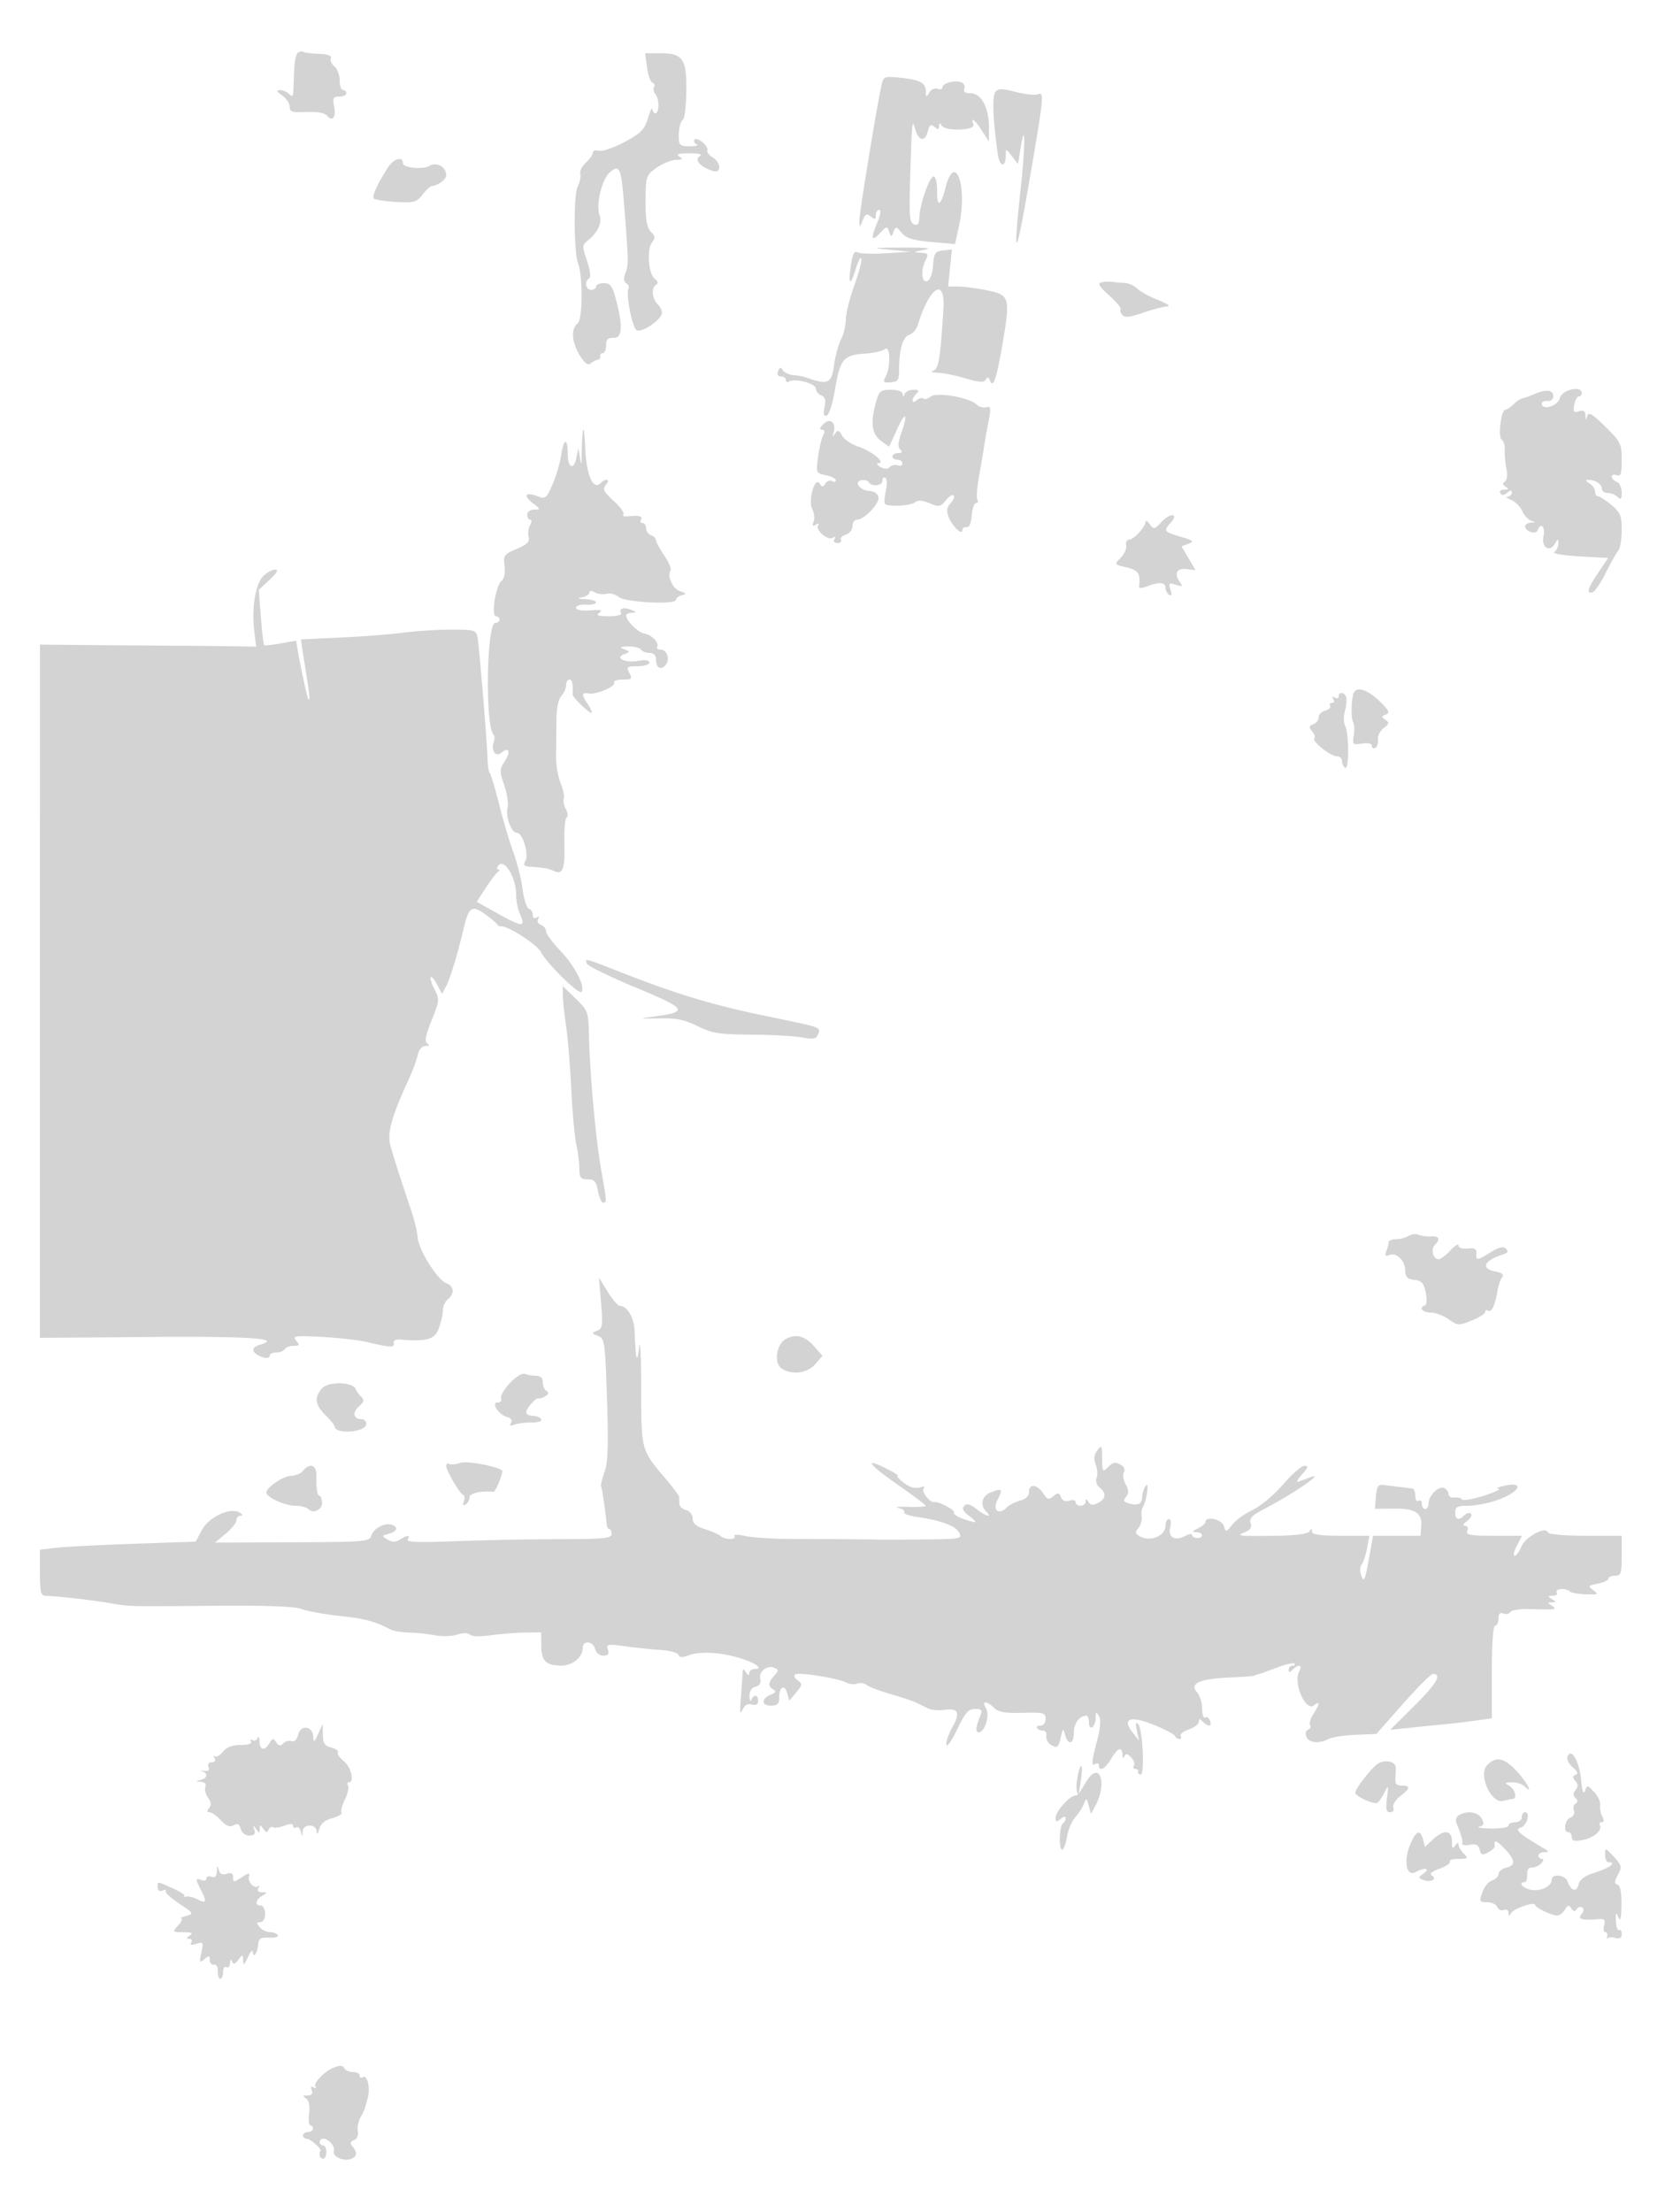 <svg xmlns="http://www.w3.org/2000/svg" width="500" height="664"><path d="M89.452 15.816c-.523.376-1.027 2.709-1.118 5.184-.092 2.475-.204 5.377-.25 6.45-.065 1.517-.351 1.683-1.284.75-.66-.66-1.898-1.176-2.75-1.148-1.126.039-.935.482.7 1.622 1.237.864 2.25 2.383 2.25 3.378 0 1.535.76 1.773 5.042 1.576 3.154-.145 5.443.251 6.113 1.059 1.668 2.009 2.842.546 2.187-2.726-.507-2.538-.289-2.961 1.533-2.961 1.169 0 2.125-.45 2.125-1s-.45-1-1-1-1-1.295-1-2.878c0-1.582-.695-3.454-1.546-4.16-.85-.705-1.341-1.813-1.092-2.462.295-.771-.933-1.234-3.544-1.336-2.199-.086-4.316-.354-4.705-.594-.39-.241-1.137-.13-1.661.246m104.852 4.412c.312 2.326 1.049 4.39 1.638 4.586.589.196.804.788.478 1.315-.326.527-.124 1.522.447 2.211 1.178 1.42 1.119 5.66-.08 5.66-.433 0-.834-.562-.892-1.25-.058-.687-.65.55-1.317 2.75-1.03 3.395-2.092 4.472-7.025 7.122-3.197 1.718-6.654 2.903-7.683 2.634-1.028-.269-1.87-.004-1.87.588 0 .593-.949 1.962-2.108 3.042-1.16 1.081-1.897 2.561-1.637 3.289.259.729-.094 2.45-.784 3.825-1.24 2.469-1.162 19.636.103 23 1.475 3.921 1.429 16.753-.065 17.992-2.118 1.758-1.877 5.677.595 9.676 1.45 2.346 2.46 3.109 3.25 2.453.63-.523 1.596-1.034 2.146-1.136.55-.102.888-.59.75-1.085-.137-.495.2-.9.75-.9s1-1.048 1-2.329c0-1.773.538-2.311 2.25-2.25 2.644.093 2.857-3.541.683-11.671-1.055-3.945-1.665-4.75-3.601-4.75-1.283 0-2.332.45-2.332 1s-.675 1-1.5 1c-1.644 0-2.059-2.536-.567-3.459.548-.339.28-2.495-.651-5.227-1.518-4.456-1.501-4.718.42-6.274 2.86-2.315 4.159-5.23 3.339-7.491-1.149-3.166.729-10.863 3.135-12.854 2.961-2.45 3.387-1.387 4.328 10.805 1.258 16.319 1.268 16.898.324 19.417-.616 1.646-.533 2.647.261 3.138.642.397.931 1.109.643 1.583-.875 1.439 1.115 11.65 2.429 12.462 1.343.83 6.672-2.502 7.515-4.699.285-.742-.2-2.068-1.079-2.947-1.822-1.822-2.109-5.02-.537-5.991.69-.426.528-1.058-.464-1.809-1.896-1.436-2.413-8.965-.752-10.966.976-1.176.932-1.769-.217-2.918-1.531-1.532-1.908-4.208-1.726-12.27.101-4.481.456-5.233 3.418-7.25 1.817-1.237 4.402-2.257 5.743-2.265 1.941-.013 2.132-.213.938-.985-1.09-.704-.27-.969 3-.969 3.214 0 4.073.27 3.005.945-1.648 1.042.645 3.401 4.245 4.367 2.489.668 2.265-2.54-.289-4.135-1.121-.7-1.819-1.628-1.551-2.062.268-.434-.374-1.527-1.427-2.428-1.052-.902-2.157-1.245-2.455-.764-.297.481.025 1.103.716 1.382.691.278-.207.542-1.994.585-2.418.059-3.279-.369-3.365-1.671-.204-3.092.297-5.735 1.193-6.293.479-.299.937-3.931 1.017-8.071.194-10.033-.97-11.886-7.467-11.886h-4.891l.567 4.228m70.281 5.958c-1.708 8.188-6.579 38.163-6.522 40.13.062 2.13.087 2.126 1.01-.18.783-1.955 1.205-2.15 2.437-1.128 1.216 1.009 1.49.938 1.49-.386 0-.892.456-1.622 1.013-1.622.593 0 .385 1.504-.5 3.622-2.107 5.044-1.889 6.158.67 3.412 2.028-2.176 2.228-2.213 2.825-.511.61 1.738.677 1.741 1.325.052.634-1.653.804-1.631 2.425.316 1.348 1.621 3.359 2.24 8.893 2.736l7.151.642 1.258-5.885c2.532-11.848-1.36-22.021-4.164-10.884-1.379 5.475-2.6 5.843-2.482.75.047-2.062-.364-3.975-.914-4.25-1.145-.573-4.3 8.148-4.42 12.219-.06 2.031-.473 2.568-1.635 2.122-1.338-.514-1.489-2.63-1.086-15.219.522-16.28.562-16.62 1.518-13.196.947 3.388 2.923 3.718 3.701.618.521-2.075.931-2.367 2.037-1.448 1.065.884 1.389.832 1.4-.224.012-1.03.208-1.069.789-.154 1.136 1.787 10.202 1.46 9.51-.343-.945-2.462.441-1.451 2.571 1.875l2.081 3.25.017-4.3c.023-5.82-2.329-10.2-5.477-10.2-1.659 0-2.274-.44-1.917-1.371.289-.754-.132-1.623-.935-1.932-1.924-.738-5.654.269-5.654 1.527 0 .544-.663.736-1.474.425-.812-.312-1.92.2-2.469 1.143-.884 1.516-1 1.468-1.027-.435-.036-2.552-1.943-3.505-8.142-4.067-4.531-.411-4.624-.36-5.303 2.896m34.331 1.415c-1.022 1.231-.742 8.453.722 18.653.563 3.918 2.346 4.244 2.384.437.022-2.188.025-2.187 1.852.188l1.829 2.379.682-4.263c1.555-9.728 1.617-2.134.097 11.874-2.37 21.828-1.477 21.287 2.442-1.479 4.594-26.69 4.711-27.848 2.735-27.089-.87.333-3.848.018-6.619-.701-4.149-1.076-5.23-1.076-6.124.001M116.444 50.362c-3.304 5.24-4.813 8.602-4.156 9.26.344.343 3.316.789 6.605.989 5.431.332 6.164.132 7.978-2.174 1.099-1.397 2.365-2.561 2.813-2.587 1.807-.104 4.316-2.001 4.316-3.263 0-2.476-2.94-4.106-5.041-2.794-1.921 1.2-7.959.584-7.959-.811 0-2.213-2.831-1.355-4.556 1.38M267 74.954l6.5.609-7.33.468c-4.031.258-7.919.137-8.638-.268-.961-.542-1.491.479-1.995 3.841-.895 5.967-.198 6.524 1.443 1.152.716-2.341 1.478-3.761 1.694-3.157.215.604-.748 4.259-2.141 8.121S254 94.172 254 95.921c0 1.748-.65 4.436-1.445 5.972-.794 1.537-1.749 5.092-2.122 7.901-.714 5.384-1.87 5.862-8.433 3.491-.825-.298-2.539-.613-3.808-.699-1.27-.087-2.67-.741-3.111-1.455-.63-1.019-.934-.957-1.41.285-.385 1.002-.069 1.584.86 1.584.808 0 1.469.477 1.469 1.059s.442.786.983.452c1.709-1.057 8.017.621 8.017 2.132 0 .781.718 1.695 1.596 2.032 1.167.448 1.439 1.402 1.009 3.549-.417 2.086-.228 2.818.654 2.528.683-.224 1.782-3.641 2.443-7.593 1.559-9.315 2.57-10.579 8.786-10.984 2.743-.179 5.556-.797 6.25-1.373 1.602-1.329 1.789 5.345.231 8.255-.899 1.681-.709 1.899 1.5 1.716 2.208-.183 2.531-.675 2.531-3.866 0-6.018 1.115-9.809 3.068-10.429 1.006-.319 2.131-1.57 2.5-2.779 3.556-11.664 8.349-14.73 7.737-4.949-.96 15.327-1.431 18.126-3.128 18.575-.922.244-.296.495 1.391.559 1.688.064 5.464.827 8.392 1.697 4.054 1.204 5.498 1.296 6.06.387.552-.893.86-.85 1.222.169.962 2.709 1.98-.188 3.798-10.814 2.421-14.144 2.229-14.792-4.784-16.201-3.074-.617-6.927-1.122-8.563-1.122h-2.973l.574-5.56.574-5.56-2.684.31c-2.374.274-2.719.791-2.987 4.473-.181 2.485-.887 4.388-1.75 4.719-1.743.669-2.007-3.467-.412-6.448.903-1.687.68-1.952-1.75-2.076-2.211-.113-1.961-.289 1.215-.858 2.743-.491.7-.707-6.5-.685-9.073.026-9.616.113-4 .639m63.815 9.787c-1.318.298-.822 1.161 2.276 3.96 2.179 1.969 3.729 3.812 3.444 4.097-.285.285-.073 1.053.47 1.708.754.909 2.226.761 6.241-.626 2.89-.998 6.154-1.85 7.254-1.894 1.145-.046-.014-.867-2.709-1.921-2.591-1.012-5.435-2.566-6.322-3.453-.886-.887-2.592-1.646-3.79-1.689-1.199-.042-2.854-.185-3.679-.319-.825-.134-2.258-.072-3.185.137m-67.762 36.009c-1.709 6.152-1.275 9.543 1.478 11.546l2.468 1.796 2.418-5.296c2.584-5.657 3.365-4.733 1.178 1.393-.929 2.601-1.004 4.002-.256 4.75.748.748.56 1.061-.639 1.061-.935 0-1.7.45-1.7 1s.675 1 1.5 1 1.5.498 1.5 1.107-.62.869-1.378.578c-.758-.291-1.84-.067-2.404.497-.7.7-1.61.685-2.872-.048-1.041-.605-1.284-1.086-.557-1.104 2.341-.055-2.086-3.699-6.047-4.977-2.066-.667-4.252-2.138-4.857-3.268-.897-1.677-1.282-1.8-2.087-.67-.796 1.118-.89 1.078-.485-.206.932-2.952-.989-4.66-2.991-2.659-1.133 1.132-1.31 1.75-.501 1.75.865 0 .973.539.353 1.75-.493.963-1.177 3.9-1.52 6.528-.612 4.687-.566 4.79 2.361 5.375 1.642.328 2.985 1.017 2.985 1.531s-.5.625-1.112.247c-.611-.378-1.511-.067-2 .691-.751 1.165-1.024 1.167-1.771.008-1.429-2.217-3.527 5.235-2.182 7.749.582 1.087.758 2.758.391 3.713-.489 1.275-.314 1.519.659.918.819-.507 1.083-.43.693.202-.885 1.432 2.924 4.652 4.413 3.731.777-.48.96-.334.504.402-.427.691-.063 1.155.905 1.155.89 0 1.36-.418 1.044-.928-.315-.51.333-1.216 1.441-1.567 1.108-.352 2.015-1.509 2.015-2.572 0-1.063.609-1.933 1.354-1.933 2.171 0 6.817-4.872 6.453-6.767-.195-1.011-1.312-1.783-2.68-1.852-2.872-.145-4.837-2.715-2.47-3.229.882-.192 1.882.077 2.223.598.954 1.458 4.12 1.092 4.12-.476 0-.765.403-1.143.896-.838.5.309.546 2.106.104 4.064-.435 1.931-.501 3.674-.146 3.873 1.462.82 7.678.43 8.866-.555.91-.755 2.185-.686 4.423.241 2.86 1.185 3.302 1.109 4.877-.835.952-1.177 2.014-1.857 2.358-1.513.345.345-.062 1.388-.904 2.318-1.128 1.246-1.288 2.331-.607 4.122 1.062 2.791 4.133 5.743 4.133 3.971 0-.617.563-1.01 1.25-.872.782.156 1.366-1.155 1.56-3.5.171-2.062.76-3.75 1.309-3.75.55 0 .726-.442.393-.981-.334-.54-.11-3.719.496-7.064.607-3.346 1.276-7.292 1.487-8.769.211-1.477.81-4.863 1.331-7.523.841-4.291.76-4.788-.718-4.401-.917.239-2.201-.136-2.854-.835-1.959-2.097-12.068-3.826-13.828-2.366-.811.673-1.76.939-2.108.59-.349-.348-1.238-.132-1.976.48-1.665 1.382-1.787-.286-.142-1.931.933-.933.73-1.2-.917-1.2-1.164 0-2.343.563-2.621 1.25-.403 1-.52 1-.583 0-.047-.743-1.478-1.25-3.532-1.25-3.138 0-3.548.342-4.494 3.75M461 118.2c-1.375.604-3.054 1.214-3.73 1.357-.677.143-1.946.976-2.821 1.852-.876.875-1.952 1.591-2.393 1.591-1.277 0-2.279 8.244-1.09 8.979.573.354.983 1.742.91 3.083-.073 1.341.151 3.873.499 5.627.381 1.923.191 3.461-.478 3.875-.777.48-.703.944.246 1.546 1.047.663.944.863-.452.875-1.005.008-1.521.481-1.161 1.064.443.716 1.094.678 2.059-.123 1.014-.842 1.411-.855 1.411-.048 0 .617-.562 1.151-1.25 1.185-.687.035-.234.472 1.008.971s2.767 2.025 3.389 3.39c.623 1.366 1.856 2.677 2.742 2.914 1.365.364 1.343.448-.139.546-.962.064-1.75.58-1.75 1.147 0 1.524 3.312 2.532 3.773 1.149.842-2.526 2.36-1.062 1.755 1.693-.746 3.396 1.787 5.128 3.415 2.335.929-1.593.998-1.594 1.027-.017.016.93-.532 2.055-1.22 2.5-.714.462 2.484 1.023 7.461 1.309l8.71.5-2.96 4.4c-3.186 4.736-3.696 6.489-1.711 5.889.688-.208 2.474-2.833 3.97-5.833 1.496-3.001 3.183-6 3.75-6.664.566-.664 1.03-3.437 1.03-6.161 0-4.303-.404-5.293-3.077-7.542-1.692-1.424-3.492-2.589-4-2.589s-.923-.653-.923-1.45c0-.798-.788-1.909-1.75-2.47-.962-.561-1.224-1.033-.582-1.05 2.231-.058 4.332 1.192 4.332 2.577 0 .766.81 1.393 1.8 1.393s2.34.54 3 1.2c.933.933 1.2.624 1.2-1.393 0-1.426-.675-2.852-1.5-3.169-.825-.316-1.5-1.025-1.5-1.575s.675-.741 1.5-.425c1.214.466 1.5-.407 1.5-4.57 0-4.845-.29-5.431-4.945-10.014-3.85-3.789-5.042-4.5-5.384-3.21-.374 1.41-.456 1.386-.555-.161-.083-1.301-.647-1.649-1.982-1.226-1.556.494-1.786.173-1.384-1.932.266-1.389.881-2.525 1.367-2.525.485 0 .883-.45.883-1 0-2.386-5.954-1.03-6.589 1.5-.606 2.415-5.411 3.845-5.411 1.611 0-.489.788-.826 1.75-.75 2.128.169 2.367-2.746.25-3.046-.825-.117-2.625.282-4 .885m-285.968 11.3c-.204 1.65-.363 4.8-.352 7 .015 3.327-.067 3.495-.491 1l-.509-3-.59 2.943c-.761 3.795-2.59 3.011-2.59-1.109 0-4.977-1.189-4.893-1.943.137-.377 2.51-1.57 6.564-2.652 9.01-1.845 4.171-2.128 4.385-4.574 3.455-3.592-1.366-4.32-.198-1.316 2.11 2.355 1.81 2.376 1.911.402 1.932-1.176.012-2.084.676-2.084 1.522 0 .825.398 1.5.883 1.5.496 0 .481.719-.036 1.642-.505.903-.697 2.488-.427 3.522.379 1.448-.446 2.277-3.587 3.608-3.808 1.613-4.051 1.954-3.648 5.136.27 2.138-.079 3.816-.937 4.5-1.722 1.375-3.151 10.592-1.642 10.592.583 0 1.061.45 1.061 1s-.562 1-1.25 1c-2.646.001-3.118 30.966-.511 33.572.343.343.381 1.255.085 2.026-.985 2.567.484 4.806 2.212 3.372 2.313-1.92 2.943-.349 1.03 2.57-1.571 2.397-1.583 2.963-.151 7.166.856 2.51 1.312 5.533 1.015 6.718-.684 2.723 1.11 7.576 2.801 7.576 1.73 0 3.671 6.423 2.548 8.43-.649 1.16-.409 1.603.921 1.696 4.642.326 5.929.55 7.651 1.328 2.695 1.219 3.345-.546 3.144-8.537-.097-3.848.203-7.231.667-7.517.464-.287.363-1.419-.224-2.516s-.872-2.532-.633-3.189-.198-2.753-.972-4.657c-.775-1.904-1.379-5.504-1.342-8 .036-2.496.08-7.233.098-10.527.021-3.766.567-6.579 1.472-7.578.791-.875 1.439-2.343 1.439-3.262s.45-1.671 1-1.671c.837 0 1.117 1.298.977 4.523-.032.744 4.8 5.477 5.593 5.477.363 0-.067-1.109-.955-2.465-2.055-3.136-2.031-3.73.135-3.368 2.357.394 8.364-2.174 7.678-3.283-.3-.486.846-.884 2.548-.884 2.784 0 2.987-.2 2.024-2-.977-1.825-.76-2 2.465-2 1.944 0 3.535-.5 3.535-1.111 0-.709-1.176-.896-3.25-.517-3.951.723-7.31-.836-4.295-1.993 1.857-.713 1.857-.745-.028-1.484-1.514-.593-1.244-.769 1.264-.825 1.755-.038 3.469.38 3.809.93.34.55 1.491 1 2.559 1 1.255 0 1.941.686 1.941 1.941 0 2.539 1.479 3.392 2.904 1.675 1.396-1.682.397-4.616-1.57-4.616-.799 0-1.24-.342-.982-.761.738-1.193-1.643-3.705-3.852-4.064-1.894-.308-5.43-3.809-5.478-5.425-.012-.412.765-.782 1.728-.82 1.486-.06 1.448-.192-.25-.875-2.265-.912-3.818-.379-2.957 1.014.321.52-1.326.924-3.734.916-3.287-.012-3.953-.263-2.809-1.059 1.121-.78.425-.959-2.75-.709-2.661.21-4.25-.081-4.25-.78 0-.613 1.35-1.035 3-.937 1.65.098 3-.199 3-.661 0-.461-1.463-.9-3.25-.975-2.35-.099-2.627-.256-1-.57 1.238-.238 2.25-.874 2.25-1.413 0-.616.611-.638 1.642-.061.903.505 2.493.696 3.533.424 1.04-.272 2.663.156 3.608.952 1.942 1.636 17.217 2.409 17.217.871 0-.506.787-1.131 1.75-1.388 1.479-.395 1.4-.579-.511-1.192-2.218-.712-3.962-4.508-2.877-6.263.302-.489-.556-2.516-1.906-4.504-1.351-1.988-2.456-4.04-2.456-4.56 0-.52-.675-1.205-1.5-1.522-.825-.316-1.5-1.264-1.5-2.107 0-.842-.477-1.531-1.059-1.531s-.781-.45-.441-1c.648-1.048-.64-1.375-4-1.017-1.1.117-1.675-.119-1.277-.525.398-.406-.909-2.233-2.904-4.06-3.06-2.803-3.427-3.562-2.351-4.86 1.411-1.699.037-2.143-1.592-.514-2.261 2.261-4.273-2.326-4.629-10.552-.189-4.385-.511-6.622-.715-4.972m173.889 27.084c-2.209 2.352-2.456 2.404-3.645.778-.702-.959-1.276-1.277-1.276-.706 0 1.519-3.536 5.344-4.941 5.344-.663 0-1.055.782-.871 1.739.184.956-.557 2.63-1.646 3.719-1.975 1.975-1.97 1.984 1.738 2.861 3.529.834 4.255 1.872 3.797 5.422-.12.93.494.993 2.446.25 3.646-1.386 5.477-1.235 5.477.45 0 .793.498 1.749 1.107 2.125.752.465.881-.028.401-1.539-.628-1.979-.447-2.142 1.635-1.481 1.902.603 2.144.481 1.288-.652-1.952-2.583-1.125-4.418 1.833-4.071l2.754.323-2.105-3.57-2.106-3.569 2.111-.781c1.812-.67 1.471-.97-2.404-2.114-5.018-1.482-5.183-1.715-2.949-4.184 2.521-2.785-.038-3.118-2.644-.344M79.072 172.928c-2.333 2.333-3.539 9.481-2.74 16.231l.589 4.967-6.211-.118c-3.415-.065-11.385-.145-17.71-.178-6.325-.033-18.137-.121-26.249-.195l-14.748-.135-.002 104.049L12 401.599l32.667-.256c30.337-.238 40.119.42 33.583 2.258-2.506.704-2.89 1.881-1 3.062 1.856 1.159 3.75 1.285 3.75.249 0-.502.873-.912 1.941-.912s2.219-.45 2.559-1c.34-.55 1.547-1 2.681-1 1.765 0 1.875-.228.756-1.576-1.178-1.419-.422-1.53 7.628-1.115 4.914.253 10.96.934 13.435 1.512 7.369 1.722 8.52 1.776 8.237.389-.162-.792.61-1.214 2-1.094 7.934.685 10.329-.027 11.562-3.437.661-1.827 1.201-4.246 1.201-5.378 0-1.131.675-2.616 1.5-3.301 2.088-1.733 1.872-3.927-.473-4.794-2.651-.981-8.288-9.967-8.597-13.706-.137-1.65-.923-5.025-1.746-7.5-4.319-12.972-5.848-17.778-6.525-20.5-.883-3.549.608-8.764 5.577-19.5 1.145-2.475 2.357-5.738 2.692-7.25.376-1.696 1.273-2.756 2.341-2.765 1.157-.011 1.339-.265.549-.767-.869-.553-.524-2.391 1.302-6.934 2.368-5.893 2.408-6.33.858-9.326-.894-1.729-1.403-3.367-1.13-3.639.273-.273 1.147.748 1.944 2.269l1.449 2.765 1.206-2.254c1.243-2.323 3.345-9.214 5.216-17.099 1.593-6.714 2.469-7.39 6.199-4.786 1.726 1.204 3.413 2.587 3.75 3.073.336.486.902.839 1.257.785 1.965-.301 10.796 5.339 12.03 7.683 1.816 3.451 11.341 12.838 12.178 12.002 1.341-1.342-1.854-7.688-6.105-12.125-2.46-2.567-4.472-5.286-4.472-6.043 0-.756-.704-1.645-1.563-1.975-.875-.336-1.248-1.111-.846-1.761.446-.723.281-.892-.436-.448-.674.416-1.155.098-1.155-.763 0-.811-.529-1.652-1.176-1.867-.647-.216-1.495-2.841-1.885-5.834-.389-2.992-1.619-7.916-2.733-10.941-1.114-3.025-3.052-9.55-4.306-14.5-1.253-4.95-2.531-9.225-2.84-9.5-.308-.275-.598-2.075-.644-4-.12-4.986-2.513-34.06-3.026-36.75-.398-2.092-.947-2.25-7.837-2.25-4.074 0-10.703.422-14.731.938-4.027.516-12.497 1.172-18.822 1.457-6.325.285-11.545.538-11.601.562-.055.023.248 2.18.675 4.793 1.971 12.087 2.162 13.711 1.544 13.146-.464-.425-3.595-15.59-3.617-17.517 0-.066-2.101.271-4.667.751-2.566.479-4.825.712-5.02.517-.195-.194-.635-4.003-.979-8.463l-.626-8.11 3.251-3.037c2.254-2.105 2.759-3.037 1.646-3.037-.883 0-2.474.868-3.534 1.928m327.584 34.822c-.839 1.362-1.079 7.757-.336 8.958.4.649.5 2.476.221 4.06-.478 2.713-.334 2.855 2.476 2.443 1.863-.274 2.983.002 2.983.735 0 .644.472.881 1.048.524.576-.356.914-1.486.75-2.511-.164-1.025.602-2.552 1.702-3.392 1.703-1.302 1.781-1.672.528-2.494-1.277-.838-1.259-1.047.136-1.582 1.311-.503.955-1.251-1.932-4.054-3.333-3.237-6.537-4.374-7.576-2.687M402 209.059c0 .582-.52.738-1.155.346-.715-.443-.883-.275-.44.44.392.635.21 1.155-.405 1.155s-.872.399-.57.886c.301.488-.347 1.121-1.441 1.407-1.094.286-1.989 1.189-1.989 2.006 0 .818-.726 1.765-1.613 2.106-1.318.506-1.383.895-.357 2.131.69.832.991 1.777.668 2.099-.847.848 4.792 5.365 6.696 5.365.883 0 1.606.648 1.606 1.441s.433 1.709.963 2.036c1.205.745 1.176-10.329-.033-12.599-.475-.893-.498-2.918-.051-4.5.447-1.583.62-3.44.384-4.128-.522-1.52-2.263-1.667-2.263-.191m-252.527 50.985c-.325.526-.227.963.218.971.445.009.355.346-.2.75-.556.404-2.207 2.584-3.671 4.843l-2.661 4.108 6.575 3.655c7.142 3.969 8.204 3.984 6.428.086-.639-1.403-1.162-4.015-1.162-5.805 0-5.496-3.796-11.409-5.527-8.608m26.772 29.206c.226.688 6.817 3.916 14.646 7.175 15.465 6.438 16.003 7.274 5.609 8.708-4.872.672-4.834.686 1.5.557 5.081-.104 7.591.407 11.5 2.339 4.361 2.155 6.406 2.481 16 2.546 6.05.041 12.912.418 15.248.837 3.467.623 4.363.464 4.873-.868.865-2.253 1.561-2.003-15.269-5.478-16.198-3.345-26.623-6.47-43.313-12.983-11.884-4.638-11.342-4.496-10.794-2.833m-7.225 9.501c.011 1.512.451 5.674.978 9.249.527 3.575 1.229 12.125 1.56 19 .331 6.875 1.005 14.3 1.497 16.5.493 2.2.907 5.462.921 7.25.02 2.777.381 3.25 2.479 3.25 2.013 0 2.572.629 3.111 3.5.361 1.925 1.057 3.5 1.545 3.5 1.147 0 1.146-.024-.582-9.845-1.628-9.25-3.392-28.604-3.659-40.155-.169-7.294-.279-7.603-4.022-11.249L169 296.002l.02 2.749M423 370.995c-.825.536-2.512.981-3.75.99-1.238.008-2.25.428-2.25.933 0 .505-.303 1.708-.674 2.674-.516 1.344-.288 1.607.971 1.124 2.143-.822 4.703 1.785 4.703 4.789 0 1.825.617 2.434 2.714 2.679 2.205.257 2.85.973 3.432 3.816.404 1.969.31 3.646-.214 3.833-1.949.697-.821 2.167 1.664 2.167 1.427 0 3.871.909 5.431 2.019 2.706 1.927 3.022 1.945 6.904.392 2.238-.896 4.069-2.056 4.069-2.579 0-.522.403-.701.895-.397 1.027.635 2.078-1.598 2.796-5.935.274-1.65.912-3.505 1.419-4.122.634-.772-.046-1.315-2.18-1.742-4.413-.883-3.239-3.29 2.487-5.097 1.388-.438 1.615-.907.823-1.699s-2.044-.507-4.535 1.033c-4.17 2.578-4.521 2.608-4.344.377.106-1.338-.509-1.682-2.611-1.462-1.614.169-2.75-.202-2.75-.896 0-.651-1.104.007-2.452 1.462-1.349 1.455-2.938 2.646-3.532 2.646-1.633 0-2.435-2.981-1.149-4.267 1.761-1.761 1.345-2.722-1.117-2.586-1.238.068-2.925-.158-3.75-.501-.825-.344-2.175-.187-3 .349m-242.499 20.12c.574 6.783.445 7.696-1.178 8.35-1.699.685-1.681.79.269 1.545 1.984.767 2.123 1.746 2.689 18.947.46 13.995.286 19.02-.766 22-.749 2.124-1.213 4.015-1.029 4.203.28.286 1.306 7.171 1.728 11.59.066.688.419 1.25.786 1.25.367 0 .667.675.667 1.5 0 1.27-2.467 1.505-16.084 1.53-8.845.016-22.78.295-30.966.619-10.854.43-14.695.286-14.191-.53.886-1.432.036-1.424-2.278.021-1.355.846-2.319.85-3.737.016-1.834-1.079-1.82-1.15.339-1.757 2.479-.697 2.94-1.923 1-2.661-2.04-.776-5.527.983-6.208 3.131-.609 1.918-1.563 2.002-23.817 2.095l-23.183.096 3.229-2.675c1.776-1.471 3.229-3.285 3.229-4.03 0-.745.563-1.369 1.25-1.385.785-.02.669-.371-.315-.946-2.801-1.64-9.207 1.338-11.299 5.253l-1.865 3.489-18.635.647c-10.25.356-20.773.901-23.386 1.211l-4.75.564v6.906c0 5.893.257 6.913 1.75 6.951 3.601.092 12.95 1.143 18.75 2.108 6.95 1.155 4.729 1.097 33 .865 14.627-.119 23.005.207 25 .973 1.65.634 6.825 1.573 11.5 2.087 7.789.857 10.278 1.516 15.236 4.039.955.486 3.43.909 5.5.941 2.07.031 5.564.397 7.764.811 2.2.415 5.272.333 6.826-.181 1.762-.584 3.18-.582 3.768.006.546.546 3.143.629 6.174.197 2.878-.41 7.482-.776 10.232-.815l5-.07.051 4.065c.058 4.571 1.406 5.891 6.044 5.914 3.313.016 6.405-2.549 6.405-5.314 0-2.359 3.079-2.086 3.71.329.298 1.138 1.364 2 2.474 2 1.425 0 1.796-.486 1.378-1.803-.525-1.654-.096-1.738 5.183-1.011 3.165.436 7.975.933 10.689 1.106 2.714.173 5.107.83 5.317 1.461.271.812 1.136.86 2.964.165 3.446-1.31 9.718-.971 15.55.842 4.835 1.502 7.138 3.24 4.294 3.24-.857 0-1.566.563-1.574 1.25-.011.833-.339.75-.985-.25-.805-1.246-.98-1.162-1.03.5-.033 1.1-.261 4.475-.508 7.5-.323 3.967-.188 4.895.484 3.328.631-1.472 1.543-2.013 2.826-1.677 1.267.331 1.895-.026 1.895-1.078 0-1.878-1.293-2.086-2.005-.323-.277.688-.54.195-.583-1.094-.05-1.496.602-2.521 1.805-2.836 1.195-.313 1.718-1.126 1.43-2.226-.576-2.206 1.918-4.326 4.102-3.488 1.477.567 1.5.829.198 2.268-1.942 2.146-2.064 3.23-.473 4.213.998.617.839 1.002-.665 1.612-2.922 1.185-2.906 3.301.024 3.301 1.984 0 2.5-.504 2.5-2.441 0-3.247 1.609-4.116 2.404-1.298l.631 2.239 2.06-2.457c1.884-2.246 1.92-2.559.423-3.654-.901-.658-1.227-1.451-.725-1.761 1.153-.713 12.916 1.146 15.287 2.415.976.522 2.488.676 3.36.342.872-.335 2.142-.151 2.823.409.68.559 3.932 1.798 7.225 2.752 3.293.954 6.781 2.121 7.75 2.594l3.526 1.721c.971.474 3.168.656 4.882.404 4.168-.611 4.813.857 2.323 5.29-1.138 2.027-1.934 4.371-1.769 5.21.165.839 1.62-1.24 3.234-4.62 2.401-5.029 3.374-6.145 5.357-6.145 1.915 0 2.272.367 1.703 1.75-1.512 3.671-1.688 5.25-.586 5.25 1.869 0 3.423-5.214 2.16-7.25-1.385-2.233.256-2.284 2.464-.075 1.286 1.286 3.276 1.631 8.571 1.489 6.304-.169 6.897-.012 6.897 1.825 0 1.21-.664 2.011-1.667 2.011-1.842 0-.865 1.487 1 1.522.642.013 1.04.777.885 1.698-.155.922.579 2.136 1.631 2.699 1.656.887 2.011.592 2.646-2.198.68-2.985.78-3.052 1.369-.912.909 3.299 2.636 2.745 2.636-.845 0-2.712 1.663-4.906 3.75-4.949.413-.008.75.912.75 2.044 0 1.132.45 1.781 1 1.441.55-.34 1.014-1.604 1.03-2.809.026-1.859.175-1.945.979-.568.628 1.075.449 3.538-.531 7.298-1.742 6.689-1.824 7.911-.478 7.079.55-.34 1-.141 1 .441 0 2.041 1.903 1.031 3.659-1.941 1.994-3.375 3.302-3.854 3.42-1.25.046 1.031.285 1.24.58.509.381-.942.859-.884 1.985.242.816.816 1.203 1.937.861 2.491-.343.555-.146 1.008.436 1.008s.947.337.809.75c-.137.413.2.849.75.97 1.328.292.653-13.889-.724-15.22-.709-.686-.828-.057-.379 2l.654 3-1.907-2.419c-3.339-4.234-.752-5.186 6.321-2.325 3.319 1.342 6.185 2.846 6.368 3.342.184.496.773.902 1.309.902.537 0 .725-.406.418-.903-.307-.496.792-1.373 2.441-1.948 1.65-.575 2.999-1.608 2.999-2.297 0-.974.267-.985 1.2-.052 1.664 1.664 2.853 1.502 2.164-.294-.316-.822-.976-1.246-1.469-.941-.492.304-.895-.901-.895-2.677 0-1.777-.712-4.018-1.583-4.98-2.312-2.555.88-3.961 9.891-4.355 3.956-.173 7.305-.425 7.442-.559.137-.134.587-.304 1-.378.413-.073 2.915-.965 5.561-1.981s5.083-1.574 5.416-1.241c.334.333.081.606-.56.606-.642 0-1.167.54-1.167 1.2 0 .933.267.933 1.2 0 1.76-1.76 3.046-1.463 1.973.455-1.935 3.458 1.932 12.333 4.46 10.235 1.825-1.515 1.729-.372-.219 2.601-.873 1.332-1.32 2.852-.994 3.38.326.527.059 1.136-.594 1.354-.664.221-.9 1.139-.537 2.085.722 1.882 3.868 2.211 6.69.701 1.016-.543 4.659-1.106 8.097-1.25l6.25-.261 7.953-9c4.374-4.95 8.426-9 9.004-9 2.821 0 1.152 2.885-5.493 9.494l-7.29 7.251 7.5-.77c4.125-.424 8.699-.882 10.165-1.017 1.466-.136 4.954-.562 7.75-.946l5.085-.7v-13.906c0-8.604.381-13.906 1-13.906.55 0 1-.948 1-2.107 0-1.442.464-1.929 1.468-1.544.807.31 1.753.103 2.101-.46.348-.564 2.95-.956 5.782-.872 7.889.235 8.453.149 6.649-1.017-1.333-.862-1.333-.973 0-1 1.333-.027 1.333-.138 0-1-1.272-.822-1.225-.972.309-.985.995-.008 1.531-.465 1.191-1.015-.703-1.137 2.783-1.384 3.891-.276.398.399 2.575.786 4.838.862 3.687.124 3.922-.002 2.266-1.214-1.718-1.255-1.624-1.396 1.328-1.987 1.747-.349 3.177-1.029 3.177-1.51 0-.481.9-.875 2-.875 1.778 0 2-.667 2-6v-6h-10.917c-6.437 0-11.054-.413-11.252-1.007-.642-1.926-6.711 1.304-7.916 4.213-.637 1.537-1.565 2.794-2.062 2.794-.497 0-.206-1.35.647-3l1.551-3h-8.494c-7.14 0-8.402-.239-7.919-1.5.33-.859.021-1.5-.722-1.5-.763 0-.498-.585.641-1.418 1.067-.78 1.596-1.763 1.175-2.184-.421-.42-1.298-.232-1.949.419-1.747 1.747-2.783 1.443-2.783-.817 0-1.651.667-2 3.822-2 2.102 0 5.899-.708 8.438-1.573 7.165-2.441 8.961-5.943 2.24-4.367-1.65.387-2.325.781-1.5.875.825.095-1.185 1.03-4.466 2.078-3.282 1.047-6.207 1.537-6.5 1.087-.294-.449-1.322-.695-2.284-.547-.962.149-1.75-.317-1.75-1.034 0-.718-.633-1.548-1.406-1.845-1.682-.645-4.594 2.305-4.594 4.655 0 .919-.45 1.671-1 1.671s-1-.702-1-1.559-.45-1.281-1-.941c-.55.34-1-.309-1-1.441 0-1.132-.337-2.123-.75-2.201-.413-.079-2.1-.297-3.75-.486-1.65-.188-3.9-.462-5-.607-1.644-.218-2.055.395-2.308 3.448l-.308 3.713 5.58-.067c6.496-.077 8.634 1.275 8.329 5.269l-.218 2.872H412.32l-1.295 7.25c-1.085 6.067-1.44 6.862-2.176 4.871-.521-1.409-.502-2.836.046-3.5.509-.617 1.241-2.808 1.627-4.871l.701-3.75h-8.612c-6.214 0-8.615-.348-8.626-1.25-.012-.943-.201-.959-.769-.065-.478.751-4.036 1.232-9.735 1.316-11.612.17-12.484.074-9.662-1.058 1.625-.651 2.148-1.471 1.747-2.735-.435-1.372.449-2.339 3.68-4.023 9.083-4.733 19.08-11.571 14.254-9.748l-3.5 1.319c-.848.319-.447-.591.924-2.096 1.93-2.117 2.094-2.66.808-2.66-.889 0-3.78 2.519-6.424 5.597-2.645 3.079-6.731 6.508-9.08 7.621-2.35 1.113-5.127 3.11-6.172 4.438-1.849 2.351-1.916 2.361-2.545.379-.633-1.996-5.511-3.047-5.511-1.188 0 .466-1.012 1.336-2.25 1.933-1.791.863-1.893 1.098-.5 1.152 2.128.083 2.366 1.735.25 1.735-.825 0-1.5-.391-1.5-.869s-.935-.368-2.078.244c-3.112 1.665-5.262.449-4.509-2.551.36-1.434.193-2.491-.394-2.491-.56 0-1.019.884-1.019 1.965 0 3.171-4.835 5.058-7.936 3.096-1.164-.737-1.197-1.195-.177-2.425.693-.834 1.125-2.331.961-3.326-.164-.996-.025-2.26.309-2.81 1.176-1.935 2.05-8.123.919-6.5-.575.825-1.052 2.261-1.061 3.191-.02 2.211-1.163 2.844-3.863 2.139-1.758-.46-1.962-.855-1.022-1.986.899-1.084.876-1.964-.097-3.783-.698-1.304-.933-2.914-.523-3.577.412-.667.129-1.598-.632-2.08-1.923-1.218-2.512-1.127-4.307.667-1.428 1.429-1.574 1.179-1.603-2.75-.029-3.926-.16-4.151-1.436-2.468-.991 1.309-1.137 2.556-.496 4.242.499 1.313.622 3.132.273 4.041-.353.92-.008 2.145.779 2.762 2.182 1.714 2.099 3.431-.225 4.675-1.648.882-2.308.833-2.975-.22-.633-.998-.861-1.025-.873-.103-.008.688-.69 1.25-1.515 1.25s-1.5-.48-1.5-1.067c0-.59-.842-.801-1.882-.471-1.221.388-2.102.022-2.511-1.045-.536-1.397-.874-1.441-2.256-.293-1.399 1.161-1.832 1.037-3.11-.888-1.812-2.729-4.241-2.926-4.241-.344 0 1.207-.949 2.129-2.621 2.549-1.441.362-3.254 1.291-4.029 2.066-2.45 2.45-4.414.846-2.792-2.282 1.683-3.244 1.426-3.55-1.919-2.278-2.802 1.065-3.478 3.814-1.439 5.853 1.961 1.961-.177 1.363-2.964-.829-1.849-1.454-2.884-1.722-3.657-.946-.773.776-.369 1.629 1.421 3.007 2.889 2.223 2.523 2.395-1.85.871-1.731-.604-2.929-1.452-2.662-1.884.439-.71-4.632-3.373-5.945-3.123-1.369.261-4.093-3.442-3.098-4.212.58-.448.04-.53-1.2-.181-1.506.424-3.127-.052-4.885-1.434-1.446-1.138-2.249-2.069-1.783-2.069.465 0-.926-.903-3.092-2.008-7.203-3.672-5.816-1.493 2.893 4.545 4.73 3.28 8.605 6.188 8.611 6.463.007.275-2.351.423-5.238.329-2.888-.093-4.232.051-2.986.322 1.245.271 2.043.85 1.773 1.288-.271.437 1.41 1.07 3.735 1.406 7.274 1.052 11.664 2.67 12.75 4.699 1.012 1.889.629 1.96-11.238 2.074-6.757.066-12.547.091-12.867.056-.692-.074-12.54-.174-26.418-.223-5.5-.02-11.684-.419-13.743-.887-2.182-.496-3.513-.478-3.191.043.714 1.155-2.87 1.167-4.116.014-.522-.484-2.637-1.419-4.7-2.078-2.697-.862-3.75-1.764-3.75-3.214 0-1.175-.834-2.234-2-2.539-1.1-.288-2-1.146-2-1.907 0-.76-.041-1.72-.092-2.133-.051-.413-2.006-3-4.345-5.75-7.028-8.263-7.01-8.193-7.011-27-.001-9.35-.279-14.75-.619-12-.645 5.211-.996 3.905-1.38-5.133-.167-3.931-2.23-7.367-4.425-7.367-.558 0-2.197-1.913-3.643-4.25l-2.628-4.25.644 7.615m55.327 10.921c-2.651 1.548-3.449 7.037-1.255 8.641 2.991 2.187 7.799 1.631 10.247-1.185l2.181-2.508-2.666-2.992c-2.72-3.053-5.522-3.697-8.507-1.956m-82.719 13.15c-1.712 1.823-2.901 3.877-2.642 4.564.259.688-.194 1.25-1.007 1.25-2.114 0 .294 3.702 2.841 4.368 1.202.315 1.619.952 1.136 1.735-.541.874-.253 1.04.981.567.96-.369 3.31-.67 5.223-.67 2.063 0 3.226-.407 2.859-1-.34-.55-1.491-1-2.559-1s-1.941-.482-1.941-1.071c0-1.137 3.119-4.629 3.7-4.141.188.158 1.066-.117 1.95-.612 1.101-.616 1.252-1.119.478-1.597-.62-.383-1.128-1.57-1.128-2.638 0-1.247-.686-1.941-1.918-1.941-1.055 0-2.58-.254-3.389-.564-.877-.337-2.728.774-4.584 2.75m-56.365 1.544c-2.45 2.707-2.176 4.933.991 8.065 1.504 1.488 2.742 3.005 2.75 3.372.058 2.54 9.515 1.79 9.515-.755 0-.777-.648-1.412-1.441-1.412-2.435 0-2.847-2.016-.778-3.81 1.576-1.367 1.713-1.939.694-2.891-.699-.653-1.439-1.692-1.645-2.308-.727-2.183-8.172-2.376-10.086-.261m41.414 22.404c-1.289.478-2.751.617-3.25.309-.5-.309-.908-.025-.908.63 0 1.382 4.063 8.277 5.151 8.742.405.173.46 1.034.123 1.914-.408 1.062-.221 1.356.556.876.644-.398 1.17-1.371 1.17-2.164 0-1.226 3.724-2.052 7.162-1.589.65.088 3.091-5.95 2.593-6.412-1.429-1.32-10.688-3.016-12.597-2.306M91 441.5c-.685.825-2.254 1.5-3.488 1.5-2.335 0-7.512 3.478-7.512 5.047 0 1.419 5.608 3.953 8.75 3.953 1.568 0 3.315.465 3.883 1.033 1.52 1.52 4.253.106 4.086-2.114-.08-1.055-.424-1.919-.765-1.919-.684 0-.995-2.047-.951-6.25.032-3.055-1.983-3.684-4.003-1.25m-1.462 79.205c-.381 1.518-1.139 2.278-1.958 1.964-.735-.282-1.86.011-2.5.651-.884.884-1.397.806-2.14-.328-.848-1.295-1.113-1.261-2.008.258-1.433 2.432-2.917 2.186-3.011-.5-.043-1.237-.307-1.685-.585-.994-.279.691-.988.959-1.576.596-.596-.368-.78-.194-.417.393.412.667-.711 1.055-3.056 1.055-2.535 0-4.233.65-5.373 2.057-.916 1.132-2.019 1.74-2.45 1.35-.432-.389-.461-.144-.065.543.442.768.13 1.25-.809 1.25-.912 0-1.307.575-.98 1.427.37.963-.047 1.335-1.281 1.144-1.006-.156-1.266-.091-.579.146 1.811.622 1.533 2.062-.5 2.594-1.579.412-1.569.468.107.573 1.159.072 1.655.643 1.319 1.519-.296.771.068 2.233.81 3.247.949 1.298 1.041 2.215.309 3.097-.732.883-.694 1.253.13 1.253.644 0 2.176 1.085 3.405 2.411 1.623 1.751 2.675 2.166 3.84 1.514 1.198-.671 1.735-.395 2.123 1.089A2.663 2.663 0 0074.875 551c1.512 0 1.912-.467 1.499-1.75-.475-1.477-.394-1.516.516-.25.959 1.333 1.083 1.333 1.11 0 .027-1.333.148-1.333 1.091 0 .803 1.135 1.185 1.194 1.571.244.28-.691.883-1.025 1.339-.743.457.282 1.994.071 3.415-.469 1.746-.664 2.584-.647 2.584.052 0 .569.416.777.924.463.509-.314 1.131.222 1.384 1.191.435 1.665.466 1.665.576.012.069-1.045.922-1.75 2.116-1.75 1.2 0 2.04.7 2.1 1.75.064 1.135.339.891.782-.695.464-1.664 1.721-2.714 3.936-3.288 1.789-.463 3.019-1.221 2.734-1.683-.286-.463.178-2.24 1.031-3.95s1.269-3.564.925-4.121c-.344-.557-.226-1.013.262-1.013 1.773 0 .674-4.545-1.53-6.33-1.242-1.007-2.033-2.196-1.756-2.643.276-.448-.62-1.095-1.991-1.439-2-.502-2.502-1.265-2.538-3.857l-.045-3.231-1.374 3c-1.162 2.537-1.386 2.671-1.455.867-.123-3.241-3.763-3.771-4.543-.662m381.187 6.57c-.302.787.409 2.252 1.581 3.255 1.456 1.246 1.732 1.957.871 2.244-.966.322-.989.748-.096 1.823.849 1.023.867 1.761.065 2.727-.776.935-.786 1.636-.035 2.387.735.735.741 1.262.02 1.708-.574.355-.792 1.302-.484 2.105.314.816-.147 1.73-1.043 2.075-1.735.665-2.247 4.401-.604 4.401.55 0 1 .664 1 1.475 0 1.12.782 1.331 3.25.876 3.354-.617 6.086-2.999 5.159-4.498-.29-.469-.035-.853.567-.853.72 0 .785-.598.189-1.75-.498-.962-.784-2.501-.635-3.419.148-.918-.668-2.675-1.813-3.905-1.99-2.136-2.112-2.151-2.749-.335-.436 1.244-.843.063-1.178-3.42-.532-5.536-2.988-9.703-4.065-6.896m-57.141 2.287c-1.977 1.446-6.584 7.435-6.584 8.559 0 1.141 5.689 3.699 6.675 3.001.484-.342 1.44-1.747 2.124-3.122 1.143-2.296 1.201-2.153.711 1.75-.418 3.326-.212 4.25.947 4.25.847 0 1.254-.59.951-1.38-.291-.758.623-2.286 2.031-3.394 3.103-2.44 3.222-3.226.489-3.226-1.535 0-2.024-.582-1.889-2.25.1-1.237.133-2.76.072-3.383-.171-1.747-3.564-2.24-5.527-.805m32.902.454c-2.591 2.863 1.398 11.518 4.878 10.585 1.175-.316 2.473-.58 2.886-.587 1.462-.027.724-2.93-1-3.934-1.52-.885-1.414-1.023.8-1.05 1.403-.016 3.09.51 3.75 1.17 2.842 2.842.873-1.045-2.254-4.45-3.87-4.214-6.381-4.695-9.06-1.734m-122.923 3.501c-.363 1.934-.387 3.959-.052 4.5.334.541.07.983-.587.983-1.678 0-5.924 4.783-5.924 6.674 0 1.283.275 1.343 1.5.326.946-.785 1.5-.852 1.5-.181 0 .584-.389 1.303-.864 1.597-.475.293-.863 2.373-.863 4.622 0 4.717 1.329 4.1 2.229-1.035.338-1.923 1.421-4.398 2.407-5.5.986-1.102 2.147-2.903 2.58-4.003.738-1.878.827-1.847 1.46.5l.674 2.5 1.273-2.342c3.742-6.884 1.313-13.866-2.602-7.479l-2.343 3.821.652-4.25c.784-5.107-.102-5.732-1.04-.733m114.541 11.397c-.924.586-1.122 1.51-.586 2.735.445 1.018.904 2.188 1.021 2.601.116.413.321 1.087.454 1.5.134.413.172 1.144.084 1.625-.088.48.949.662 2.305.403 1.827-.349 2.595.026 2.967 1.45.42 1.604.845 1.739 2.567.817 1.135-.608 2.015-1.429 1.956-1.825-.299-1.98.335-1.922 2.483.226 3.648 3.648 3.971 5.434 1.11 6.152-1.356.34-2.465 1.215-2.465 1.943s-.862 1.598-1.916 1.932c-1.054.335-2.381 1.94-2.948 3.568-.963 2.76-.866 2.959 1.447 2.959 1.364 0 2.728.647 3.031 1.437a1.534 1.534 0 001.969.893c.791-.304 1.424.056 1.432.813.012 1.07.186 1.088.821.089.884-1.394 7.159-3.504 7.172-2.412.009.832 4.914 3.18 6.642 3.18.688 0 1.715-.788 2.282-1.75.837-1.421 1.2-1.495 1.925-.393.633.962 1.095 1.03 1.587.233.382-.617 1.135-.85 1.674-.517.616.381.545 1.128-.192 2.016-1.266 1.525.109 1.944 4.956 1.508 1.953-.175 2.285.157 1.844 1.844-.297 1.133-.145 2.059.336 2.059s.738.563.571 1.25c-.168.688-.132.96.079.606.211-.354 1.262-.414 2.336-.133 1.362.356 1.952.004 1.952-1.165 0-.922-.357-1.456-.793-1.186-.435.269-.862-.942-.947-2.691-.128-2.615 0-2.825.722-1.181.642 1.464.896.48.948-3.667.046-3.696-.365-5.812-1.18-6.086-.982-.33-.956-.972.122-2.995 1.257-2.36 1.152-2.813-1.25-5.404-2.541-2.74-2.622-2.758-2.622-.588 0 1.232.45 2.24 1 2.24 2.573 0 .524 1.648-3.729 3-3.381 1.075-4.868 2.13-5.245 3.72-.57 2.408-2.253 1.916-3.318-.97-.735-1.993-4.708-2.407-4.708-.491 0 1.973-3.371 3.584-6.32 3.02-2.438-.466-3.878-2.279-1.81-2.279.478 0 .816-1.013.75-2.25-.077-1.442.428-2.213 1.407-2.148.839.056 2.095-.507 2.789-1.25.74-.792.833-1.352.223-1.352-.571 0-1.039-.45-1.039-1s.788-1.007 1.75-1.015c1.492-.012 1.444-.196-.33-1.25-7.472-4.436-8.664-5.523-6.734-6.135 1.905-.605 2.992-4.6 1.252-4.6-.516 0-.938.675-.938 1.5 0 .833-.889 1.5-2 1.5-1.1 0-2 .45-2 1 0 .554-2.339.948-5.25.884-2.887-.064-4.464-.321-3.504-.573 1.388-.363 1.535-.852.715-2.384-1.08-2.018-4.477-2.52-6.857-1.013m-14.625 8.791c-2.042 4.887-1.147 9.723 1.533 8.288 2.764-1.478 4.678-1.218 2.539.346-1.715 1.254-1.721 1.382-.101 2.003 2.181.838 4.267-.281 2.528-1.356-.811-.501-.006-1.208 2.34-2.056 1.966-.711 3.348-1.662 3.07-2.112-.278-.45.903-.818 2.624-.818 2.846 0 2.988-.143 1.559-1.571-.864-.865-1.578-2.102-1.586-2.75-.009-.691-.417-.558-.985.321-.755 1.169-.973.893-.985-1.25-.019-3.429-2.423-3.655-5.739-.539l-2.353 2.21-.578-2.21c-.84-3.21-2.105-2.721-3.866 1.494m-358.363 8.014c-.08 1.538-.576 2.042-1.616 1.643-.825-.317-1.5-.092-1.5.5 0 .591-.675.816-1.5.5-1.866-.716-1.87-.305-.038 3.228 1.736 3.345 1.418 3.952-1.304 2.495-1.107-.593-2.608-.928-3.336-.745-.727.183-.94.129-.474-.12.467-.249-1.044-1.3-3.359-2.336-5.046-2.259-4.656-2.231-4.656-.341 0 .984.563 1.327 1.553.947.854-.328 1.244-.286.865.092-.378.378 1.409 2.076 3.97 3.772 4.472 2.962 4.56 3.112 2.218 3.766-1.342.374-2.032.725-1.534.78.498.055.09 1-.905 2.1-1.776 1.963-1.746 2 1.595 2.015 2.566.012 3.036.254 1.905.985-1.09.704-1.142.974-.191.985.72.008 1.001.513.625 1.122-.465.753.029.881 1.542.401 2.083-.661 2.179-.492 1.495 2.623-.659 3.001-.57 3.196.899 1.977 1.393-1.156 1.63-1.117 1.63.27 0 .892.563 1.51 1.25 1.372.721-.144 1.216.703 1.171 2-.044 1.237.293 2.25.75 2.25.456 0 .829-.927.829-2.059 0-1.132.45-1.781 1-1.441.55.34 1.036-.196 1.079-1.191.05-1.137.273-1.325.601-.506.391.975.866.849 1.889-.5 1.302-1.717 1.371-1.708 1.444.197.061 1.57.373 1.354 1.451-1 .755-1.65 1.41-2.363 1.455-1.583.122 2.126 1.388.414 1.602-2.167.154-1.852.743-2.224 3.328-2.103 1.728.081 2.892-.257 2.587-.75-.305-.493-1.372-.897-2.373-.897-1 0-2.378-.675-3.063-1.5-1.007-1.214-.973-1.5.178-1.5.85 0 1.422-1.005 1.422-2.5 0-1.385-.58-2.5-1.3-2.5-1.867 0-1.601-1.725.45-2.92 1.652-.962 1.648-1.021-.059-1.05-1.16-.019-1.551-.478-1.09-1.28.396-.687.375-.94-.047-.56-1.137 1.023-3.388-1.459-2.774-3.059.386-1.006-.19-.909-2.125.36-2.465 1.615-2.655 1.619-2.655.057 0-1.204-.546-1.509-1.919-1.074-1.332.423-2.061.061-2.384-1.182-.368-1.418-.489-1.329-.581.427m34.991 58.991c-2.598 1.029-6.042 4.586-5.418 5.595.349.565.12.695-.523.298-.74-.458-.933-.159-.548.845.406 1.057.004 1.557-1.261 1.567-1.44.012-1.549.211-.484.885.897.569 1.226 2.123.951 4.485-.232 1.988-.063 3.615.377 3.615.439 0 .799.45.799 1s-.675 1-1.5 1-1.5.45-1.5 1 .482 1 1.071 1c1.102 0 4.627 3.103 4.179 3.679-.635.816-.149 2.321.75 2.321.55 0 1-.9 1-2s-.45-2-1-2-1-.45-1-1 .482-1 1.071-1c1.605 0 3.644 2.354 3.199 3.691-.538 1.612 2.825 3.205 5.054 2.394 1.964-.714 2.108-1.86.478-3.823-.732-.882-.584-1.408.513-1.829.906-.348 1.377-1.434 1.145-2.639-.217-1.127.138-3.004.787-4.171.65-1.168 1.235-2.348 1.299-2.623.064-.275.459-1.705.876-3.178.866-3.056-.105-7.136-1.494-6.278-.51.316-.928.097-.928-.485s-.873-1.059-1.941-1.059-2.219-.45-2.559-1c-.671-1.086-1.259-1.136-3.393-.29" fill="#d3d3d3" fill-rule="evenodd"/></svg>